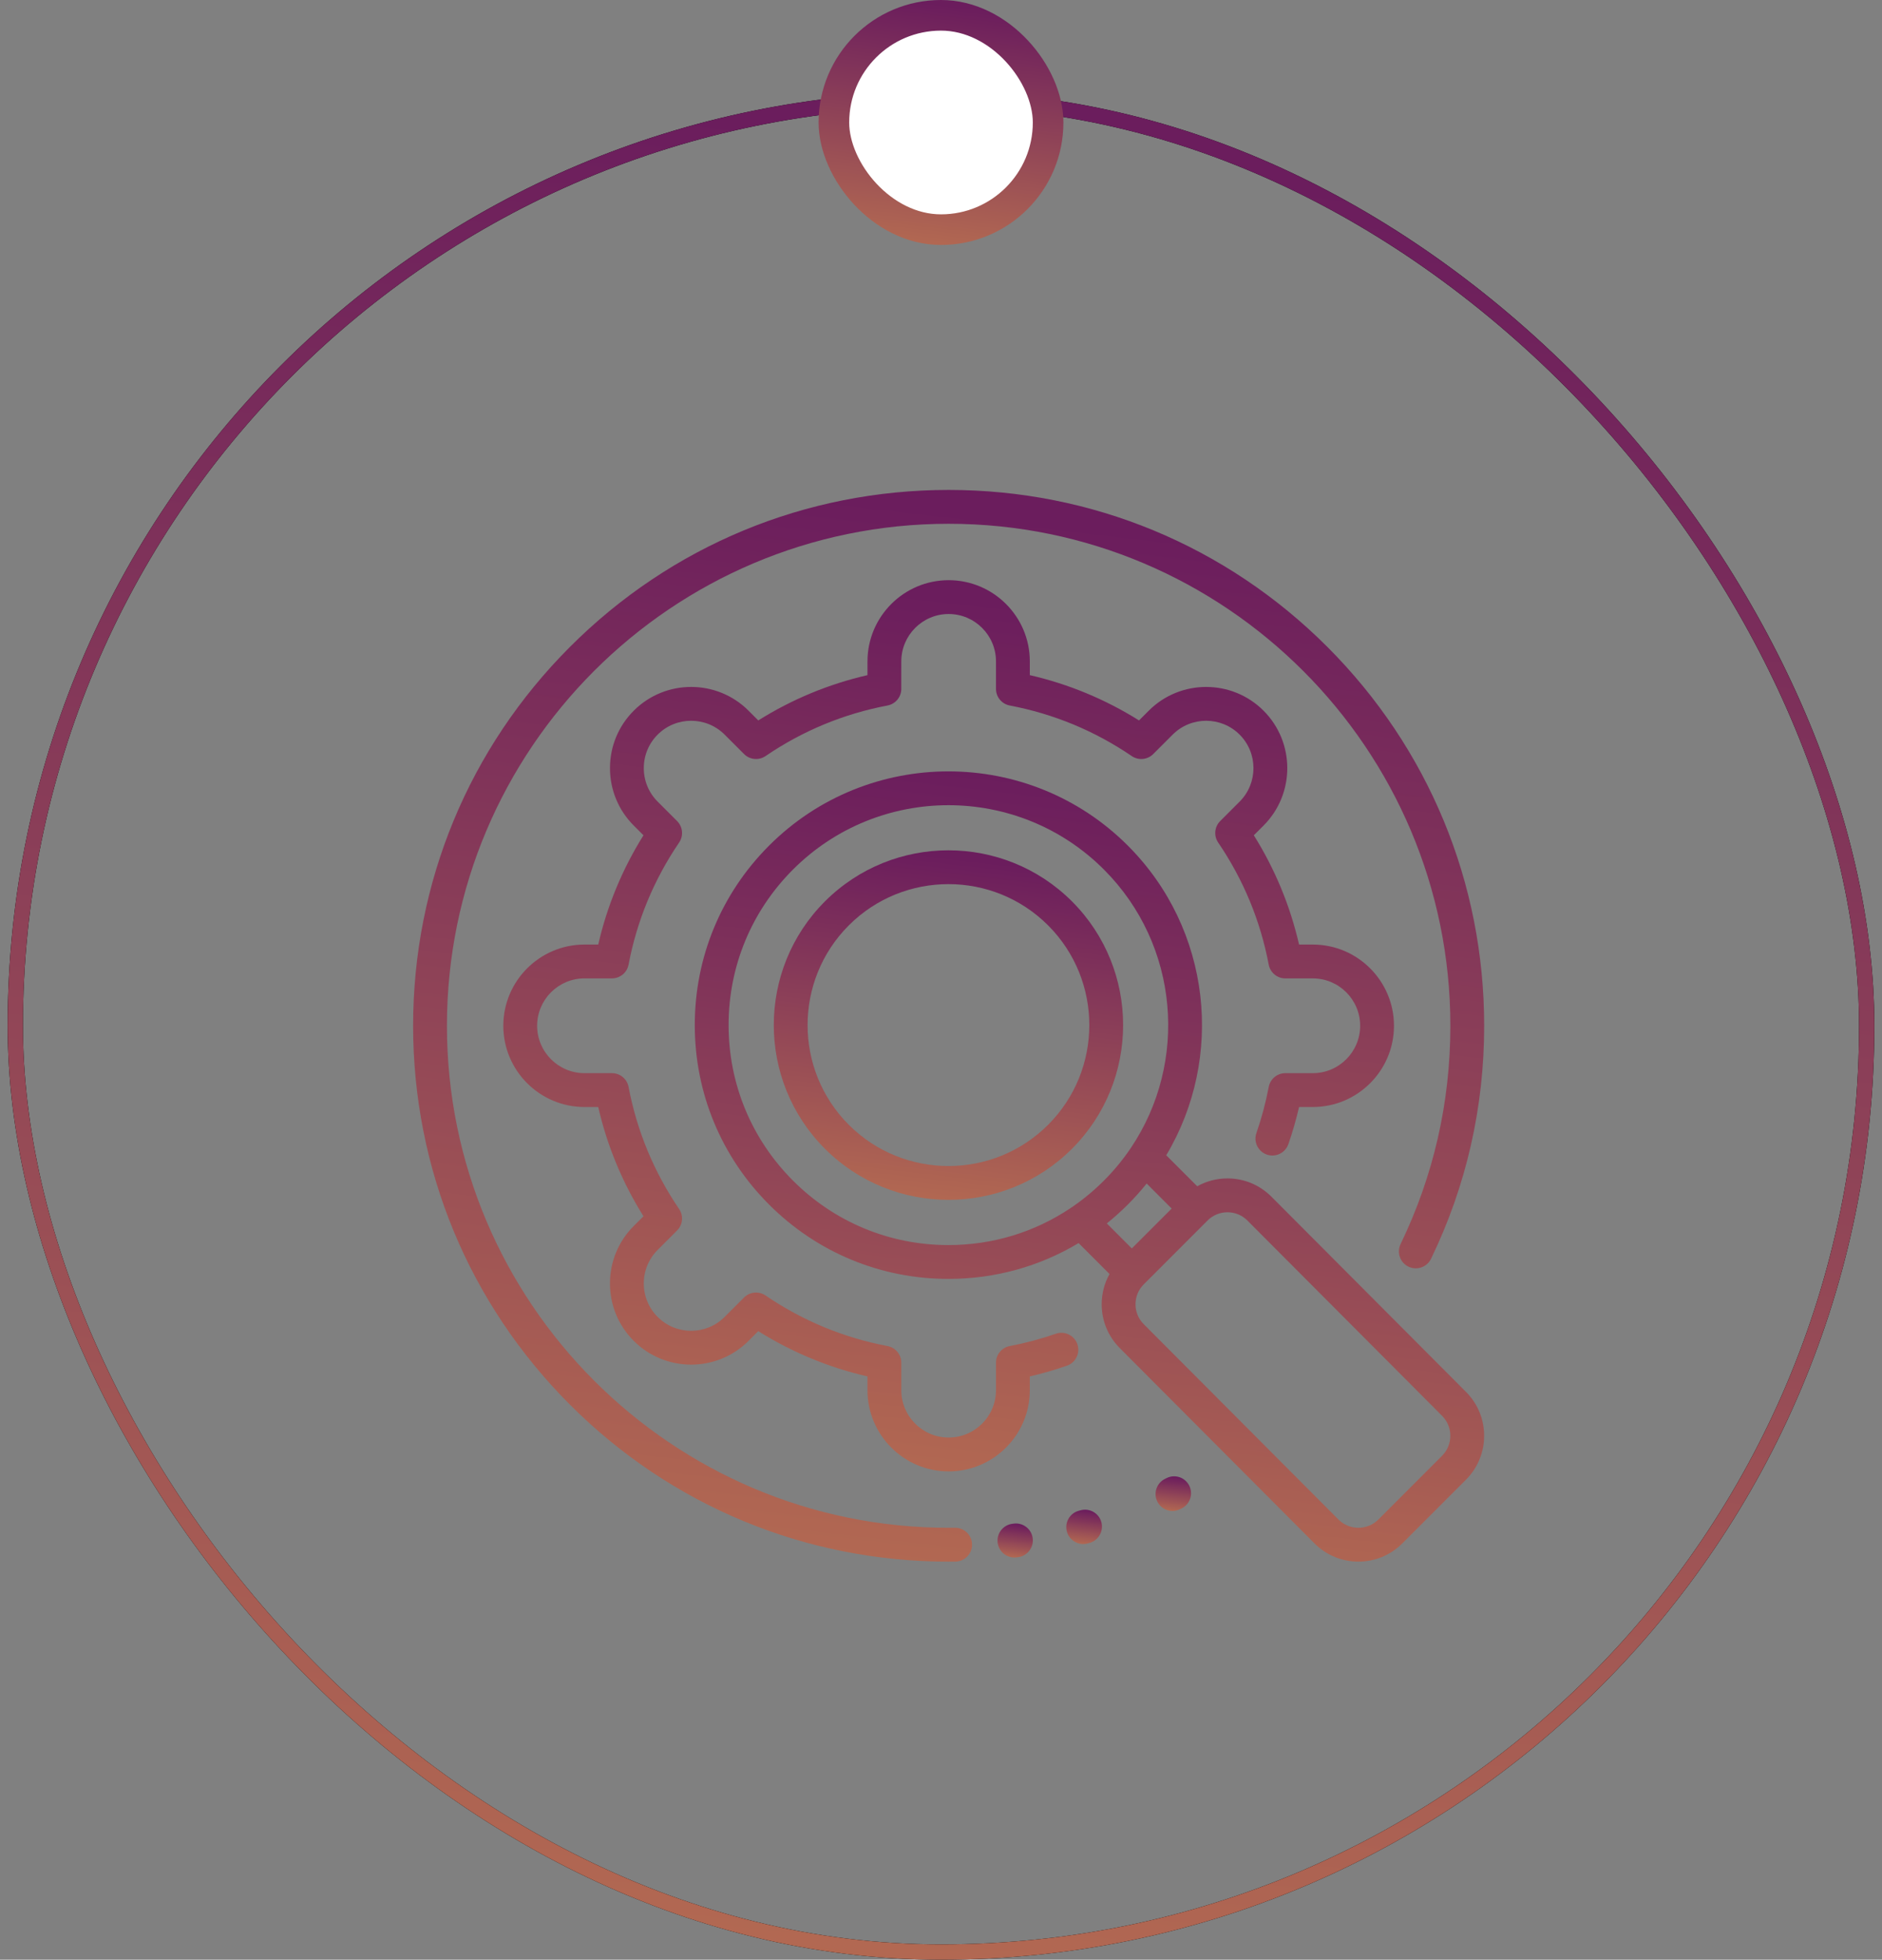 <svg width="123" height="128" viewBox="0 0 123 128" fill="none" xmlns="http://www.w3.org/2000/svg">
<rect x="0" y="0" width="123" height="128" fill="#808080" stroke="none"/>
<g clip-path="url(#clip0_570_31)">
<path d="M66.255 99.516L66.163 99.528C65.557 99.604 65.127 100.156 65.203 100.762C65.273 101.321 65.749 101.73 66.298 101.73C66.344 101.73 66.39 101.727 66.437 101.721L66.538 101.708C67.144 101.63 67.571 101.076 67.493 100.47C67.414 99.865 66.859 99.437 66.255 99.516Z" fill="url(#paint0_linear_570_31)"/>
<path d="M62.424 99.787C62.42 99.787 62.415 99.787 62.41 99.787C62.274 99.789 62.137 99.789 62 99.789C43.92 99.79 29.21 85.08 29.21 67C29.21 48.92 43.92 34.211 62 34.211C80.08 34.211 94.79 48.92 94.79 67C94.79 71.996 93.695 76.792 91.537 81.256C91.271 81.805 91.501 82.466 92.051 82.732C92.6 82.997 93.262 82.767 93.527 82.218C95.832 77.452 97 72.332 97 67C97 57.651 93.359 48.862 86.749 42.251C80.138 35.641 71.349 32 62 32C52.651 32 43.862 35.641 37.251 42.251C30.64 48.862 27 57.651 27 67C27 76.349 30.64 85.138 37.251 91.749C43.862 98.359 52.651 102 62 102C62.146 102 62.292 101.999 62.438 101.997C63.048 101.99 63.537 101.489 63.529 100.879C63.522 100.273 63.029 99.787 62.424 99.787Z" fill="url(#paint1_linear_570_31)"/>
<path d="M85.8 70.094H84.005C83.474 70.094 83.018 70.472 82.919 70.994C82.725 72.014 82.455 73.026 82.114 74.005C81.913 74.581 82.218 75.211 82.795 75.412C83.371 75.612 84.001 75.308 84.202 74.731C84.478 73.939 84.712 73.126 84.902 72.305H85.8C88.725 72.305 91.105 69.925 91.105 67C91.105 64.074 88.725 61.694 85.8 61.694H84.902C84.319 59.16 83.327 56.766 81.945 54.557L82.581 53.922C84.649 51.853 84.649 48.488 82.581 46.419C80.512 44.351 77.146 44.351 75.078 46.419L74.442 47.055C72.234 45.672 69.84 44.681 67.305 44.097V43.2C67.305 40.274 64.925 37.895 62 37.895C59.075 37.895 56.695 40.274 56.695 43.2V44.097C54.16 44.681 51.766 45.672 49.558 47.055L48.922 46.419C46.854 44.35 43.488 44.351 41.419 46.419C40.417 47.421 39.866 48.753 39.866 50.17C39.866 51.588 40.418 52.92 41.419 53.922L42.055 54.557C40.673 56.766 39.681 59.16 39.098 61.694H38.2C35.274 61.694 32.895 64.074 32.895 67C32.895 69.925 35.274 72.305 38.2 72.305H39.097C39.681 74.84 40.673 77.233 42.055 79.442L41.419 80.077C40.417 81.079 39.865 82.412 39.865 83.829C39.865 85.246 40.417 86.578 41.419 87.58C43.488 89.649 46.853 89.649 48.922 87.58L49.557 86.945C51.766 88.327 54.16 89.319 56.694 89.902V90.799C56.694 93.725 59.074 96.105 62 96.105C64.925 96.105 67.305 93.725 67.305 90.799V89.901C68.126 89.712 68.939 89.477 69.731 89.201C70.308 89.001 70.613 88.371 70.412 87.794C70.212 87.218 69.582 86.913 69.005 87.114C68.026 87.455 67.013 87.725 65.994 87.918C65.472 88.017 65.094 88.473 65.094 89.004V90.799C65.094 92.506 63.706 93.894 62 93.894C60.293 93.894 58.905 92.506 58.905 90.799V89.004C58.905 88.473 58.527 88.017 58.006 87.919C55.135 87.374 52.453 86.263 50.032 84.615C49.593 84.316 49.004 84.371 48.629 84.747L47.359 86.017C46.152 87.224 44.189 87.224 42.982 86.017C42.398 85.432 42.076 84.655 42.076 83.828C42.076 83.002 42.398 82.225 42.982 81.64L44.252 80.37C44.627 79.995 44.683 79.405 44.384 78.967C42.737 76.546 41.625 73.864 41.081 70.993C40.982 70.472 40.526 70.094 39.995 70.094H38.2C36.493 70.094 35.105 68.706 35.105 66.999C35.105 65.293 36.493 63.904 38.2 63.904H39.995C40.526 63.904 40.982 63.527 41.081 63.005C41.625 60.135 42.737 57.452 44.384 55.032C44.683 54.593 44.628 54.004 44.252 53.628L42.982 52.358C42.398 51.774 42.076 50.997 42.076 50.17C42.076 49.343 42.398 48.566 42.982 47.982C44.189 46.775 46.152 46.775 47.359 47.982L48.629 49.252C49.004 49.627 49.593 49.683 50.032 49.384C52.452 47.736 55.135 46.624 58.005 46.08C58.527 45.981 58.905 45.525 58.905 44.994V43.2C58.905 41.493 60.293 40.105 61.999 40.105C63.706 40.105 65.094 41.493 65.094 43.2V44.995C65.094 45.526 65.472 45.982 65.994 46.081C68.864 46.625 71.547 47.736 73.967 49.384C74.406 49.683 74.995 49.628 75.37 49.252L76.64 47.982C77.847 46.776 79.81 46.775 81.017 47.982C82.223 49.189 82.223 51.152 81.017 52.359L79.747 53.629C79.371 54.004 79.316 54.593 79.615 55.032C81.263 57.452 82.374 60.135 82.918 63.005C83.017 63.527 83.473 63.905 84.004 63.905H85.799C87.506 63.905 88.894 65.293 88.894 66.999C88.894 68.706 87.506 70.094 85.8 70.094Z" fill="url(#paint2_linear_570_31)"/>
<path d="M70.624 98.644L70.507 98.676C69.917 98.834 69.568 99.441 69.726 100.03C69.859 100.524 70.305 100.849 70.793 100.849C70.888 100.849 70.984 100.837 71.08 100.811L71.204 100.777C71.793 100.617 72.141 100.009 71.98 99.42C71.82 98.831 71.211 98.485 70.624 98.644Z" fill="url(#paint3_linear_570_31)"/>
<path d="M83.09 78.157C83.089 78.157 83.089 78.156 83.088 78.156C82.323 77.391 81.305 76.969 80.223 76.969C79.519 76.969 78.843 77.147 78.246 77.482L76.221 75.457C80.023 69.092 79.186 60.707 73.71 55.231C67.246 48.767 56.728 48.767 50.264 55.231C47.132 58.362 45.408 62.526 45.408 66.954C45.408 71.382 47.132 75.546 50.264 78.677C53.395 81.808 57.558 83.533 61.987 83.533C65.03 83.533 67.949 82.718 70.493 81.192L72.514 83.213C72.18 83.811 72.002 84.487 72.002 85.19C72.002 86.272 72.423 87.29 73.188 88.055L85.913 100.813C86.704 101.603 87.741 101.998 88.779 101.998C89.817 101.998 90.855 101.603 91.645 100.813L95.813 96.645C97.393 95.065 97.393 92.494 95.814 90.915L83.09 78.157ZM70.09 78.825C70.047 78.85 70.005 78.878 69.965 78.909C67.623 80.479 64.87 81.323 61.987 81.323C58.149 81.323 54.541 79.828 51.827 77.114C49.113 74.4 47.618 70.792 47.618 66.954C47.618 63.116 49.113 59.508 51.827 56.794C54.628 53.993 58.307 52.592 61.987 52.592C65.666 52.592 69.346 53.993 72.147 56.794C77.085 61.732 77.67 69.399 73.904 74.984C73.899 74.991 73.894 74.998 73.89 75.005C73.386 75.749 72.805 76.456 72.147 77.114C71.508 77.753 70.819 78.325 70.09 78.825ZM72.336 79.909C72.813 79.526 73.271 79.115 73.71 78.677C74.15 78.237 74.56 77.778 74.941 77.303L76.576 78.938L73.97 81.543L72.336 79.909ZM94.25 95.082L90.082 99.25C89.364 99.968 88.195 99.968 87.478 99.251L74.752 86.492C74.404 86.145 74.212 85.682 74.212 85.19C74.212 84.698 74.404 84.235 74.752 83.888L78.92 79.719C79.268 79.371 79.73 79.18 80.222 79.18C80.714 79.18 81.177 79.371 81.524 79.718L94.25 92.477C94.968 93.195 94.968 94.364 94.25 95.082Z" fill="url(#paint4_linear_570_31)"/>
<path d="M53.911 58.878C49.458 63.331 49.458 70.577 53.911 75.03C56.137 77.256 59.062 78.37 61.987 78.37C64.911 78.37 67.836 77.256 70.063 75.03C74.516 70.577 74.516 63.331 70.063 58.878C65.609 54.425 58.364 54.425 53.911 58.878ZM68.5 73.467C66.704 75.262 64.346 76.16 61.987 76.16C59.628 76.16 57.269 75.262 55.474 73.467C51.883 69.876 51.883 64.032 55.474 60.441C59.065 56.85 64.909 56.85 68.499 60.441C72.091 64.032 72.091 69.876 68.5 73.467Z" fill="url(#paint5_linear_570_31)"/>
<path d="M76.255 96.537L76.15 96.588C75.6 96.852 75.368 97.513 75.632 98.063C75.822 98.459 76.217 98.69 76.629 98.69C76.79 98.69 76.953 98.655 77.107 98.581L77.218 98.527C77.768 98.261 77.997 97.6 77.731 97.051C77.466 96.501 76.805 96.271 76.255 96.537Z" fill="url(#paint6_linear_570_31)"/>
</g>
<rect x="1" y="6.5" width="121" height="121" rx="60.5" stroke="black"/>
<rect x="1" y="6.5" width="121" height="121" rx="60.5" stroke="url(#paint7_linear_570_31)"/>
<rect x="54.5" y="1" width="14" height="14" rx="7" fill="white" stroke="url(#paint8_linear_570_31)" stroke-width="2"/>
<defs>
<linearGradient id="paint0_linear_570_31" x1="65.493" y1="97.535" x2="64.576" y2="105.781" gradientUnits="userSpaceOnUse">
<stop offset="0.23" stop-color="#6B1D5D"/>
<stop offset="0.78" stop-color="#FFBA45"/>
</linearGradient>
<linearGradient id="paint1_linear_570_31" x1="36.056" y1="-30.097" x2="6.133" y2="229.301" gradientUnits="userSpaceOnUse">
<stop offset="0.23" stop-color="#6B1D5D"/>
<stop offset="0.78" stop-color="#FFBA45"/>
</linearGradient>
<linearGradient id="paint2_linear_570_31" x1="40.425" y1="-13.743" x2="15.542" y2="201.965" gradientUnits="userSpaceOnUse">
<stop offset="0.23" stop-color="#6B1D5D"/>
<stop offset="0.78" stop-color="#FFBA45"/>
</linearGradient>
<linearGradient id="paint3_linear_570_31" x1="69.99" y1="96.615" x2="69.066" y2="104.937" gradientUnits="userSpaceOnUse">
<stop offset="0.23" stop-color="#6B1D5D"/>
<stop offset="0.78" stop-color="#FFBA45"/>
</linearGradient>
<linearGradient id="paint4_linear_570_31" x1="52.082" y1="4.595" x2="30.008" y2="195.862" gradientUnits="userSpaceOnUse">
<stop offset="0.23" stop-color="#6B1D5D"/>
<stop offset="0.78" stop-color="#FFBA45"/>
</linearGradient>
<linearGradient id="paint5_linear_570_31" x1="53.525" y1="35.284" x2="43.765" y2="119.891" gradientUnits="userSpaceOnUse">
<stop offset="0.23" stop-color="#6B1D5D"/>
<stop offset="0.78" stop-color="#FFBA45"/>
</linearGradient>
<linearGradient id="paint6_linear_570_31" x1="75.823" y1="94.419" x2="74.878" y2="102.811" gradientUnits="userSpaceOnUse">
<stop offset="0.23" stop-color="#6B1D5D"/>
<stop offset="0.78" stop-color="#FFBA45"/>
</linearGradient>
<linearGradient id="paint7_linear_570_31" x1="17.024" y1="-99.452" x2="-34.272" y2="345.23" gradientUnits="userSpaceOnUse">
<stop offset="0.23" stop-color="#6B1D5D"/>
<stop offset="0.78" stop-color="#FFBA45"/>
</linearGradient>
<linearGradient id="paint8_linear_570_31" x1="55.57" y1="-14.194" x2="48.73" y2="45.097" gradientUnits="userSpaceOnUse">
<stop offset="0.23" stop-color="#6B1D5D"/>
<stop offset="0.78" stop-color="#FFBA45"/>
</linearGradient>
<clipPath id="clip0_570_31">
<rect width="70" height="70" fill="white" transform="translate(27 32)"/>
</clipPath>
</defs>
</svg>
